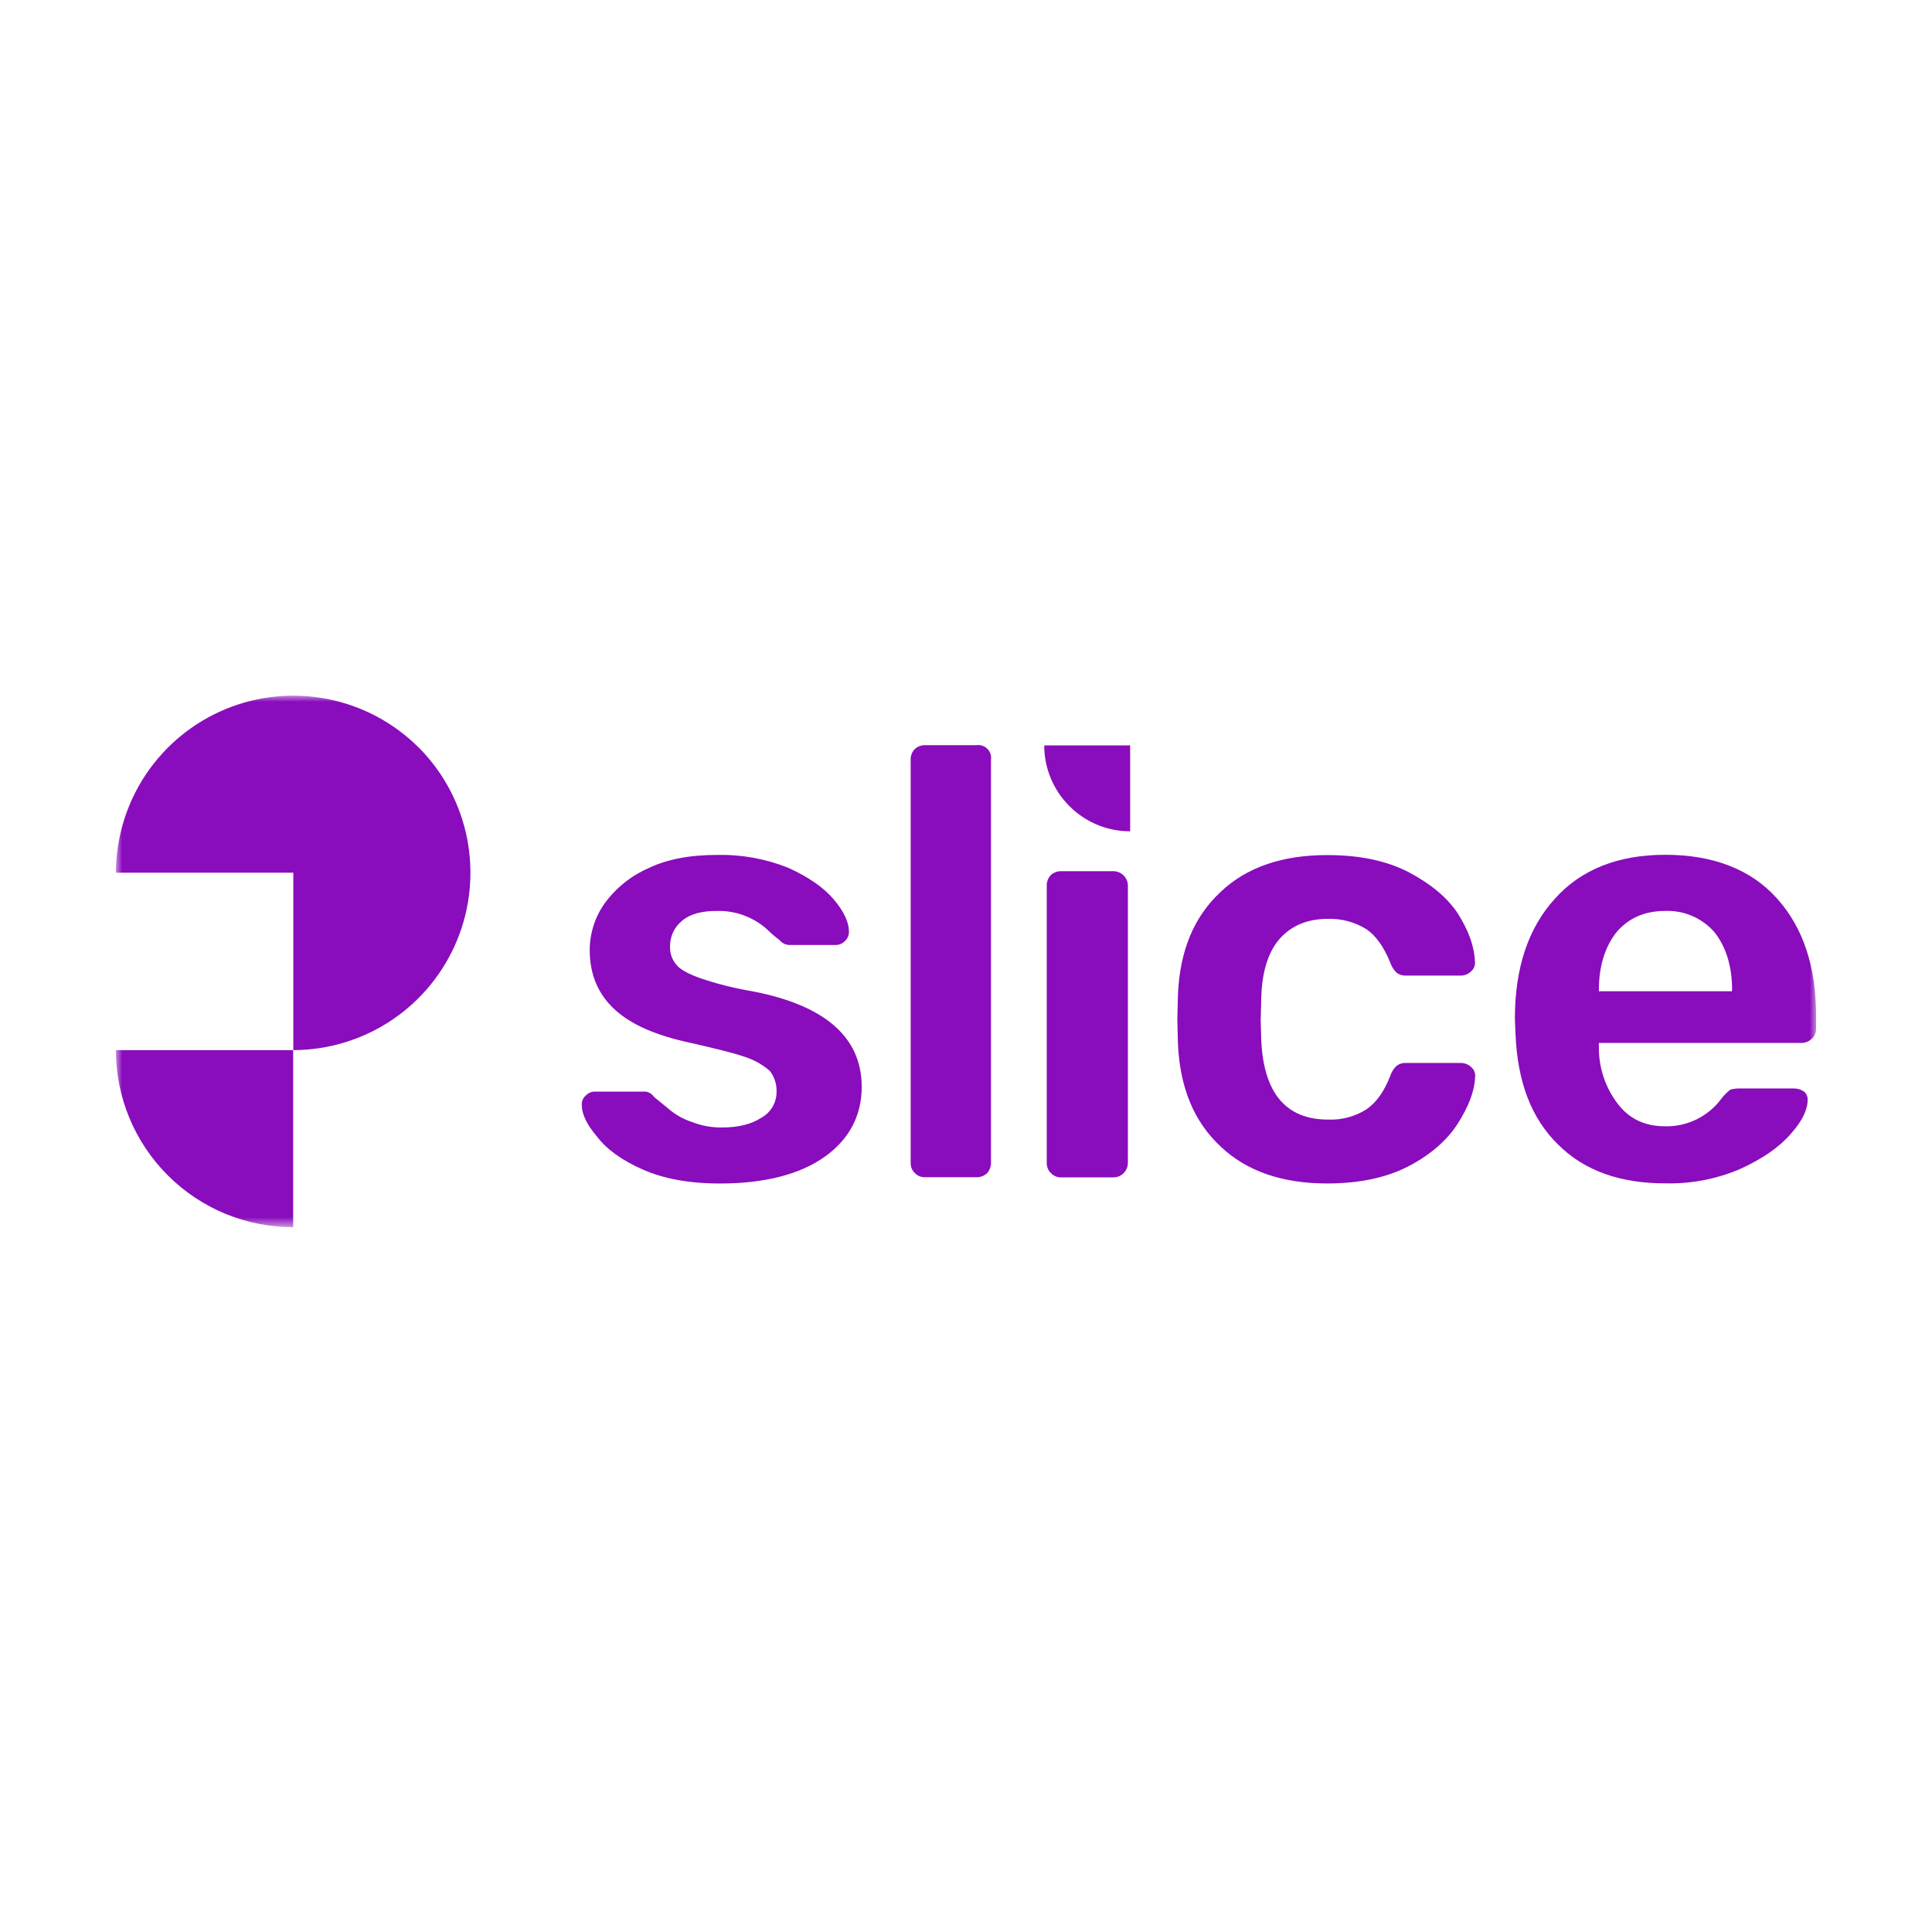 <svg width="150" height="150" viewBox="0 0 150 150" fill="none" xmlns="http://www.w3.org/2000/svg">
<mask id="mask0_13_234" style="mask-type:luminance" maskUnits="userSpaceOnUse" x="9" y="54" width="132" height="42">
<path d="M141 54H9V95.29H141V54Z" fill="white"/>
</mask>
<g mask="url(#mask0_13_234)">
<path d="M32.496 58.029C30.57 56.109 28.118 54.803 25.45 54.274C22.782 53.746 20.018 54.019 17.505 55.059C14.992 56.1 12.844 57.861 11.33 60.12C9.817 62.38 9.006 65.037 9 67.756H22.774V81.531C25.494 81.526 28.152 80.716 30.412 79.203C32.673 77.69 34.434 75.541 35.475 73.028C36.517 70.515 36.79 67.75 36.262 65.082C35.734 62.414 34.427 59.961 32.507 58.034L32.496 58.029Z" fill="#890CBD"/>
<path d="M13.032 91.258C14.309 92.536 15.826 93.548 17.496 94.238C19.166 94.927 20.956 95.28 22.762 95.276V81.531H9C8.998 83.338 9.354 85.127 10.046 86.797C10.738 88.466 11.752 89.982 13.032 91.258Z" fill="#890CBD"/>
<path d="M49.897 90.799C48.29 90.09 47.109 89.239 46.353 88.248C45.55 87.304 45.171 86.501 45.171 85.792C45.16 85.648 45.185 85.505 45.243 85.373C45.301 85.241 45.391 85.126 45.504 85.037C45.596 84.943 45.706 84.869 45.828 84.82C45.95 84.77 46.081 84.747 46.213 84.75H50.086C50.218 84.76 50.345 84.799 50.459 84.865C50.574 84.93 50.672 85.021 50.746 85.129C50.887 85.27 51.266 85.554 51.834 86.027C52.382 86.514 53.025 86.884 53.722 87.112C54.459 87.402 55.246 87.546 56.038 87.537C57.312 87.537 58.305 87.301 59.108 86.782C59.479 86.58 59.786 86.278 59.995 85.911C60.204 85.544 60.306 85.126 60.291 84.704C60.3 84.14 60.115 83.589 59.768 83.143C59.203 82.654 58.544 82.285 57.832 82.058C56.887 81.726 55.47 81.396 53.627 80.971C50.936 80.397 48.999 79.553 47.722 78.374C46.445 77.195 45.785 75.68 45.785 73.743C45.793 72.457 46.194 71.204 46.933 70.153C47.801 68.957 48.97 68.013 50.322 67.415C51.785 66.706 53.582 66.376 55.659 66.376C57.55 66.333 59.429 66.67 61.186 67.369C62.747 68.078 63.926 68.882 64.73 69.826C65.533 70.77 65.912 71.619 65.912 72.328C65.915 72.459 65.891 72.59 65.842 72.712C65.793 72.834 65.719 72.944 65.625 73.037C65.53 73.143 65.413 73.227 65.282 73.285C65.152 73.342 65.01 73.371 64.868 73.37H61.33C61.176 73.371 61.023 73.338 60.884 73.273C60.745 73.207 60.623 73.111 60.526 72.991C60.16 72.715 59.813 72.415 59.487 72.093C58.426 71.176 57.061 70.688 55.659 70.724C54.48 70.724 53.582 70.959 52.968 71.479C52.67 71.716 52.43 72.018 52.267 72.361C52.103 72.705 52.02 73.081 52.024 73.462C51.997 73.976 52.165 74.482 52.494 74.879C52.781 75.258 53.392 75.588 54.29 75.918C55.628 76.38 57.003 76.728 58.4 76.96C64.07 78.044 66.902 80.549 66.902 84.374C66.902 86.596 65.958 88.438 64.033 89.809C62.107 91.181 59.355 91.887 55.909 91.887C53.478 91.887 51.501 91.508 49.897 90.799Z" fill="#890CBD"/>
<path d="M71.037 91.084C70.926 90.982 70.839 90.858 70.782 90.719C70.724 90.58 70.698 90.43 70.704 90.28V59.002C70.697 58.843 70.723 58.684 70.78 58.536C70.838 58.388 70.925 58.254 71.037 58.141C71.26 57.95 71.545 57.848 71.838 57.854H75.806C75.961 57.831 76.118 57.845 76.266 57.894C76.413 57.943 76.548 58.026 76.658 58.136C76.768 58.246 76.851 58.38 76.9 58.528C76.949 58.676 76.963 58.833 76.94 58.987V90.266C76.946 90.559 76.844 90.846 76.653 91.069C76.54 91.181 76.405 91.267 76.257 91.324C76.109 91.381 75.951 91.407 75.792 91.399H71.844C71.694 91.408 71.545 91.385 71.406 91.33C71.266 91.275 71.141 91.191 71.037 91.084Z" fill="#890CBD"/>
<path d="M81.6 91.083C81.49 90.981 81.403 90.857 81.347 90.718C81.29 90.579 81.263 90.43 81.27 90.28V68.787C81.262 68.628 81.288 68.47 81.345 68.322C81.402 68.174 81.489 68.039 81.6 67.926C81.823 67.734 82.109 67.632 82.403 67.639H86.421C86.572 67.637 86.722 67.665 86.863 67.722C87.003 67.778 87.13 67.863 87.238 67.97C87.344 68.077 87.429 68.205 87.486 68.345C87.543 68.485 87.571 68.635 87.569 68.787V90.28C87.569 90.43 87.54 90.579 87.483 90.718C87.425 90.857 87.34 90.982 87.233 91.088C87.126 91.194 86.999 91.277 86.86 91.333C86.721 91.388 86.571 91.416 86.421 91.413H82.403C82.254 91.42 82.104 91.393 81.966 91.336C81.827 91.279 81.702 91.193 81.6 91.083Z" fill="#890CBD"/>
<path d="M94.76 89.006C92.682 87.069 91.603 84.415 91.454 81.023L91.408 79.132L91.454 77.24C91.595 73.84 92.682 71.194 94.76 69.257C96.791 67.32 99.581 66.388 103.027 66.388C105.532 66.388 107.618 66.812 109.36 67.711C111.059 68.609 112.336 69.647 113.185 70.922C113.989 72.199 114.462 73.427 114.508 74.609C114.534 74.756 114.521 74.907 114.471 75.047C114.42 75.188 114.334 75.313 114.221 75.41C114.109 75.523 113.975 75.611 113.826 75.668C113.678 75.725 113.519 75.751 113.36 75.743H109.171C108.898 75.76 108.628 75.675 108.413 75.504C108.203 75.29 108.043 75.033 107.943 74.75C107.469 73.568 106.855 72.672 106.1 72.15C105.208 71.594 104.173 71.312 103.122 71.338C101.518 71.338 100.29 71.857 99.391 72.847C98.493 73.837 97.974 75.398 97.925 77.479L97.879 79.226L97.925 80.784C98.115 84.894 99.862 86.925 103.122 86.925C104.173 86.967 105.213 86.687 106.1 86.122C106.855 85.6 107.469 84.75 107.943 83.522C108.036 83.236 108.198 82.977 108.413 82.767C108.628 82.597 108.898 82.512 109.171 82.529H113.375C113.534 82.521 113.692 82.546 113.841 82.604C113.989 82.661 114.124 82.749 114.236 82.862C114.349 82.959 114.435 83.084 114.485 83.225C114.535 83.365 114.548 83.516 114.523 83.663C114.477 84.75 114.003 85.933 113.2 87.206C112.396 88.481 111.122 89.617 109.42 90.515C107.719 91.413 105.592 91.884 103.042 91.884C99.581 91.887 96.791 90.943 94.76 89.006Z" fill="#890CBD"/>
<path d="M120.97 88.862C118.89 86.831 117.814 83.998 117.662 80.254L117.616 79.074C117.616 75.152 118.655 72.035 120.732 69.766C122.764 67.498 125.648 66.365 129.284 66.365C133.014 66.365 135.944 67.498 137.975 69.766C140.007 72.032 141 75.069 141 78.848V79.84C141.006 79.99 140.98 80.14 140.923 80.279C140.866 80.417 140.78 80.542 140.67 80.644C140.557 80.756 140.422 80.843 140.274 80.899C140.126 80.956 139.967 80.981 139.809 80.974H124.136V81.353C124.133 82.922 124.648 84.449 125.599 85.697C126.497 86.88 127.725 87.445 129.284 87.445C130.138 87.464 130.984 87.275 131.749 86.894C132.514 86.514 133.176 85.954 133.677 85.261C133.872 85.017 134.094 84.795 134.34 84.601C134.601 84.53 134.872 84.498 135.143 84.507H139.298C139.568 84.512 139.831 84.594 140.056 84.742C140.153 84.822 140.23 84.923 140.279 85.039C140.329 85.154 140.351 85.279 140.343 85.405C140.343 86.159 139.915 87.058 139.02 88.05C138.122 89.089 136.799 89.984 135.146 90.742C133.313 91.533 131.331 91.919 129.335 91.876C125.791 91.887 123.002 90.894 120.97 88.862ZM134.48 76.865C134.48 75.022 134.007 73.51 133.112 72.377C132.637 71.833 132.047 71.402 131.385 71.116C130.723 70.83 130.004 70.696 129.284 70.724C127.676 70.724 126.414 71.298 125.504 72.377C124.606 73.51 124.136 75.022 124.136 76.865V76.96H134.466L134.48 76.865Z" fill="#890CBD"/>
<path d="M83.035 62.591C83.653 63.211 84.386 63.702 85.194 64.037C86.003 64.372 86.869 64.544 87.744 64.543V57.874H81.075C81.074 58.751 81.246 59.619 81.583 60.429C81.919 61.238 82.412 61.974 83.035 62.591Z" fill="#890CBD"/>
</g>
</svg>
